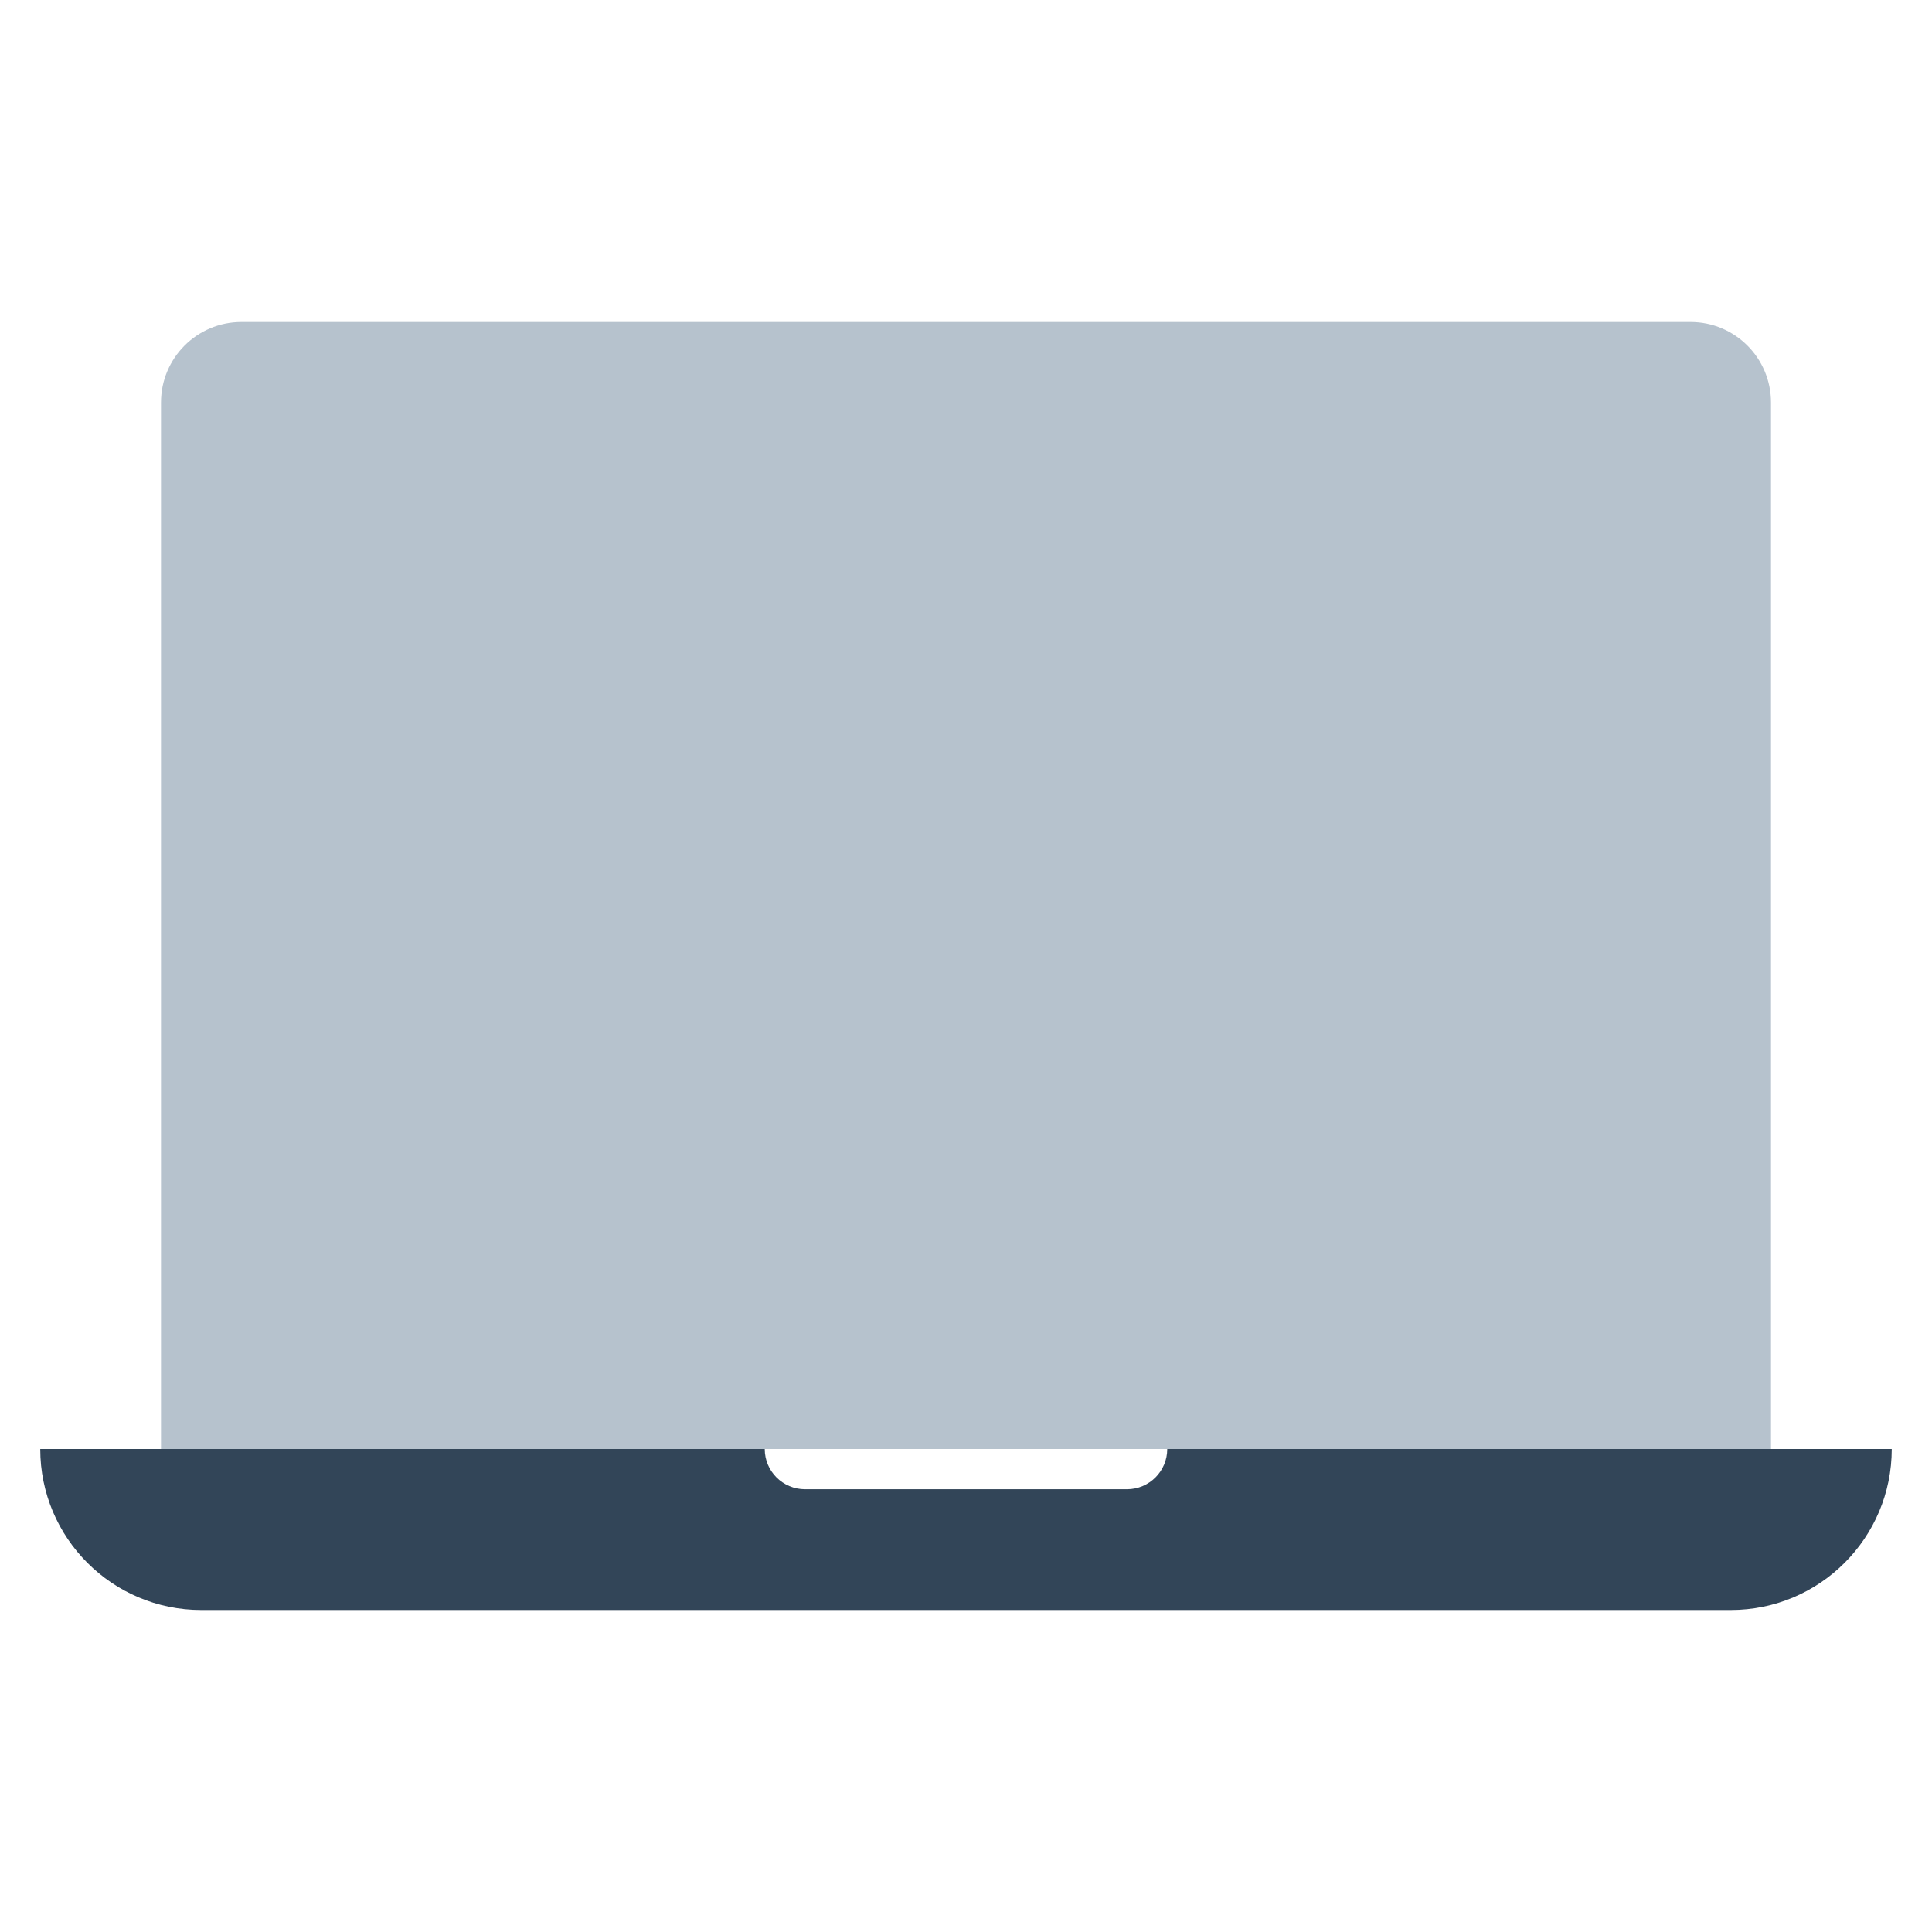 <svg width="48" height="48" viewBox="0 0 48 48" fill="none" xmlns="http://www.w3.org/2000/svg">
<path d="M4 10C4 8.895 4.895 8 6 8H42C43.105 8 44 8.895 44 10V36H4V10Z" fill="#B6C2CD"/>
<path d="M19 36H1C1 38.209 2.791 40 5 40H43C45.209 40 47 38.209 47 36H29C29 36.552 28.552 37 28 37H20C19.448 37 19 36.552 19 36Z" fill="#324558"/>
</svg>
